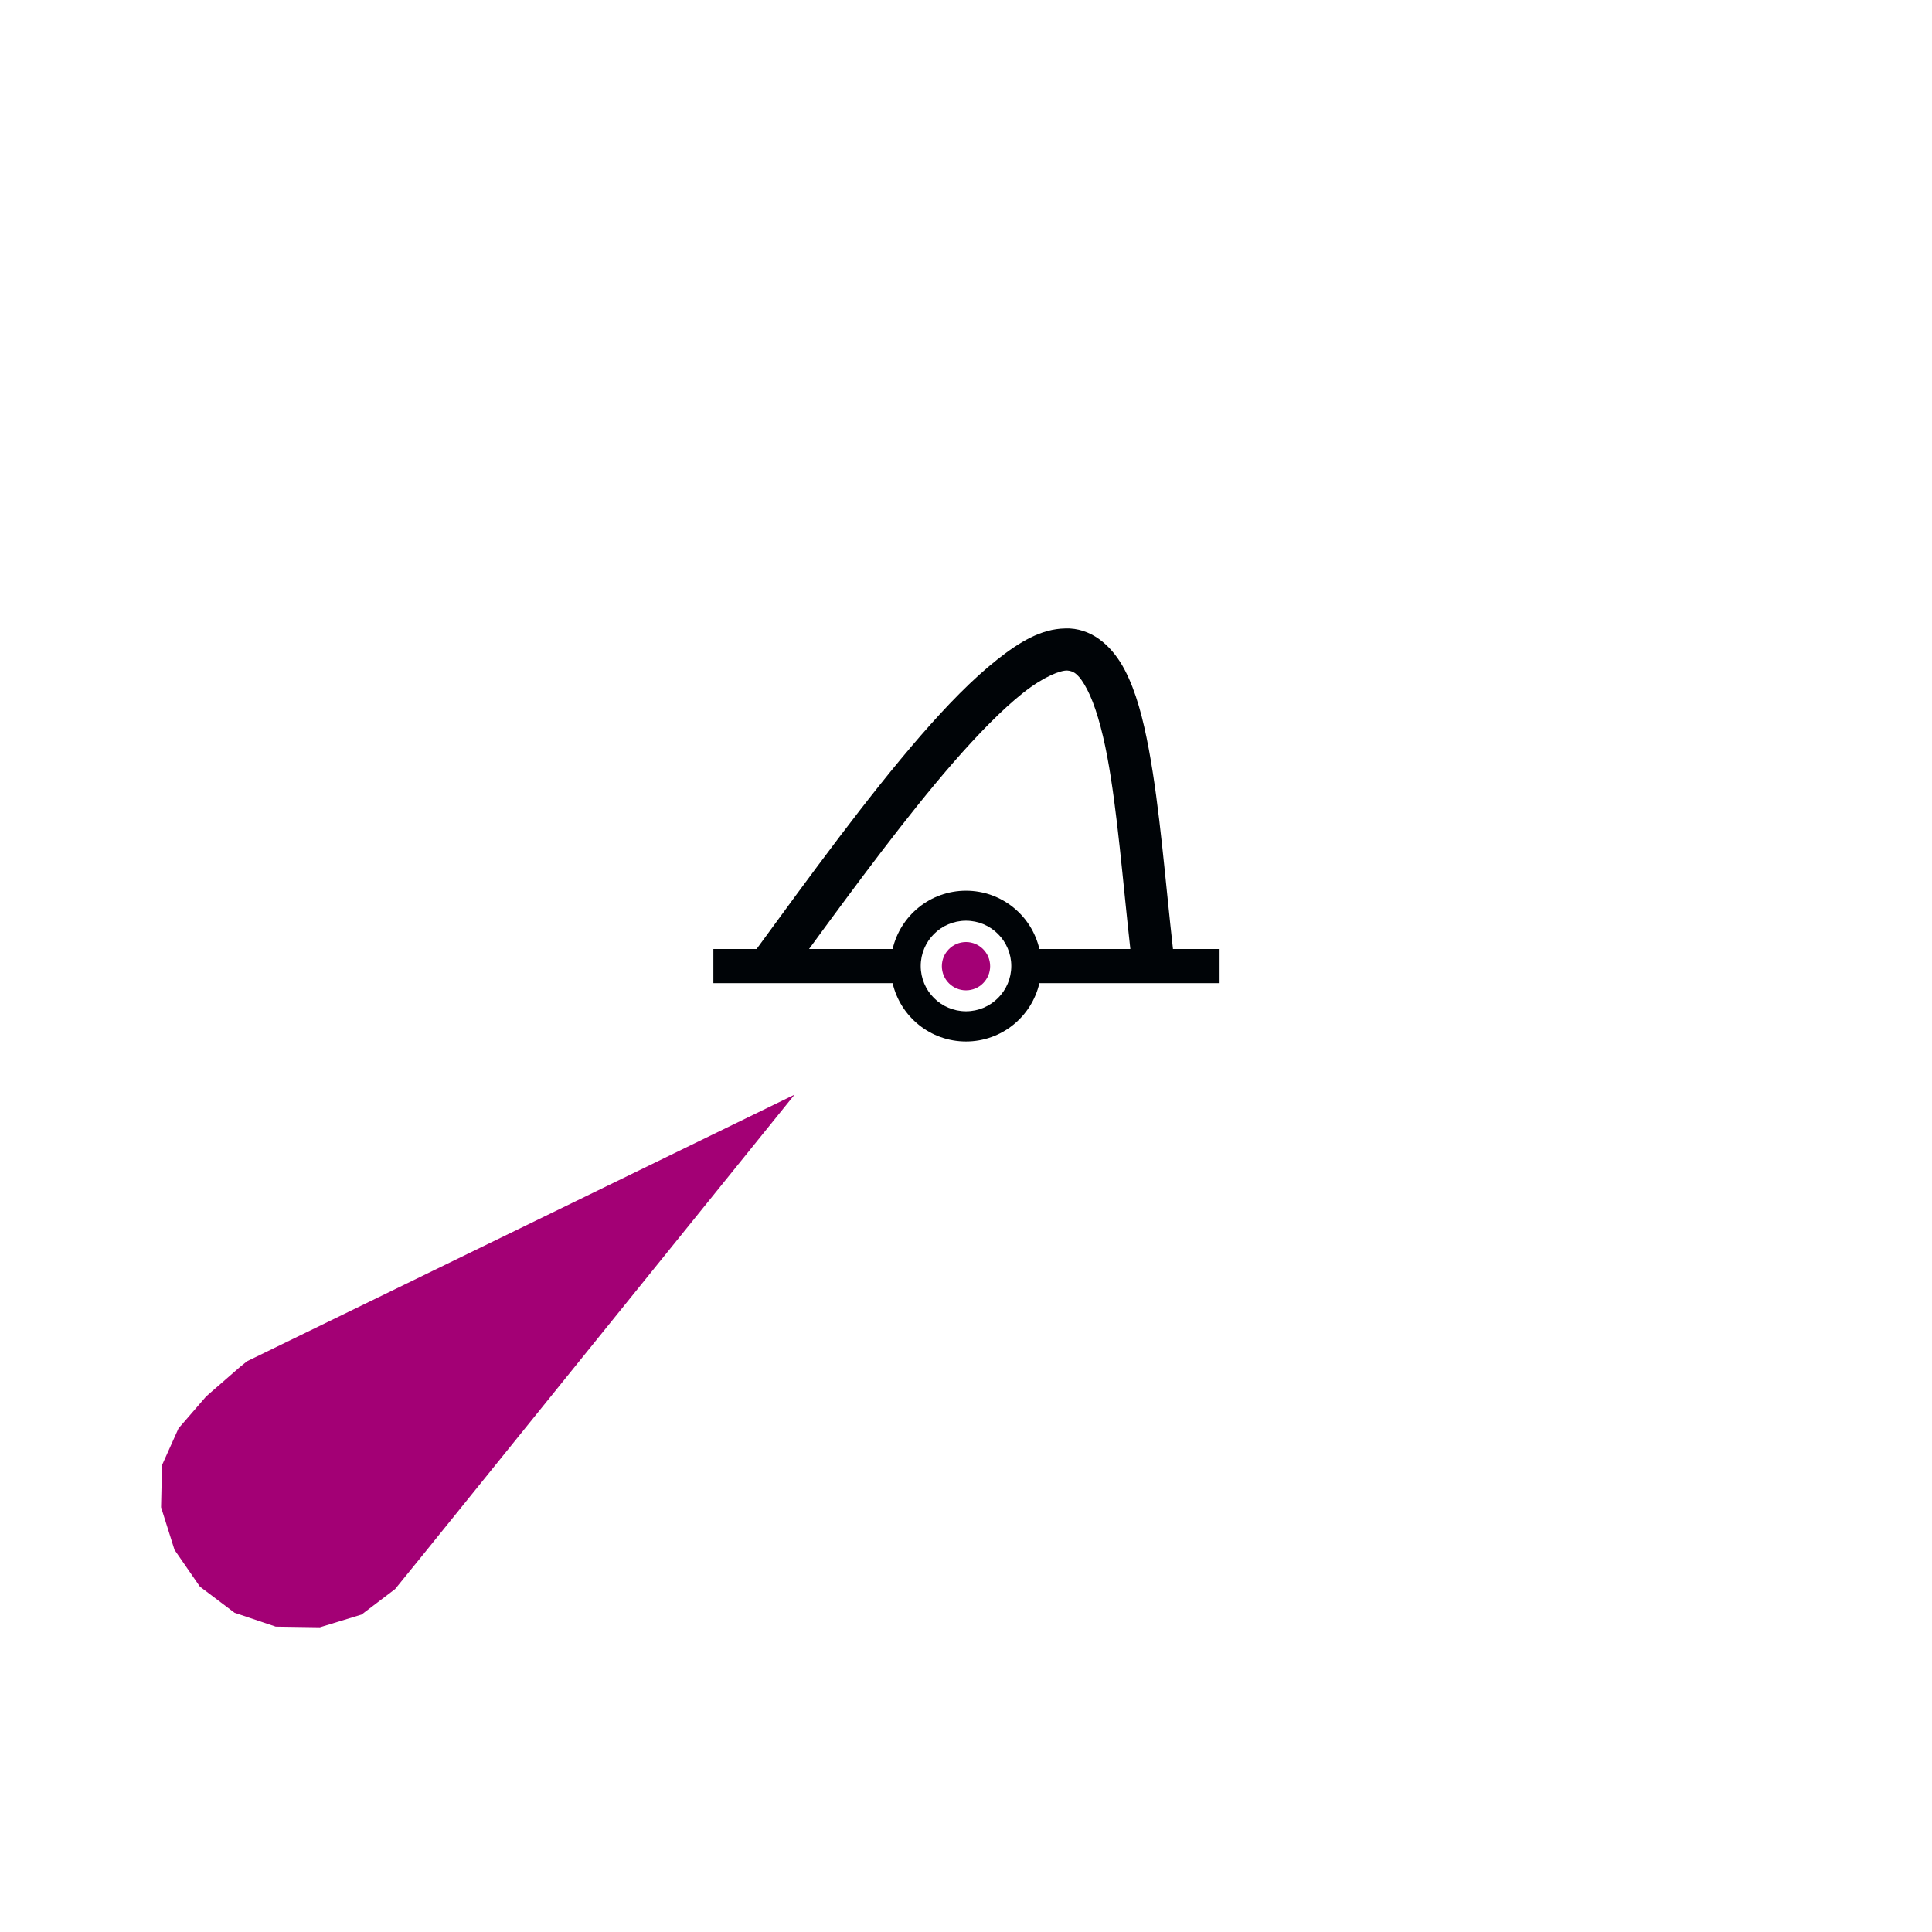 <?xml version="1.0" encoding="UTF-8"?>
<!DOCTYPE svg PUBLIC "-//W3C//DTD SVG 1.0//EN" "http://www.w3.org/TR/2001/REC-SVG-20010904/DTD/svg10.dtd">
<svg xmlns:svg="http://www.w3.org/2000/svg" xmlns="http://www.w3.org/2000/svg" version="1.0" width="320" height="320" id="svg2">
  <defs id="defs4"/>
  <svg:path d="M 131.601,181.312 L 69.973,257.62 L 65.443,263.198 L 59.885,267.422 L 52.986,269.531 L 45.664,269.422 L 38.852,267.125 L 33.104,262.788 L 28.903,256.701 L 26.678,249.649 L 26.835,242.674 L 29.568,236.585 L 34.163,231.276 L 39.756,226.408 L 40.93,225.462 L 131.601,181.312 z M 159.602,156.051 C 161.799,155.831 163.761,157.436 163.98,159.633 C 164.2,161.83 162.595,163.792 160.398,164.011 C 158.201,164.231 156.239,162.626 156.02,160.429 C 155.8,158.232 157.405,156.271 159.602,156.051 z" id="path28209" style="fill:#a30075;fill-opacity:1;fill-rule:evenodd;stroke:none"/>
<path d="M 216.406,144.094 C 212.46,144.159 208.874,146.314 205.125,149.281 C 201.126,152.446 196.897,156.777 192.469,161.875 C 183.695,171.978 174.189,185.042 165.312,197.188 L 158.156,197.188 L 158.156,202.844 L 187.844,202.844 C 189.131,208.377 194.077,212.5 200,212.5 C 205.925,212.5 210.871,208.379 212.156,202.844 L 242,202.844 L 242,202.781 L 242,197.188 L 234.281,197.188 C 233.005,185.86 232.096,173.815 230.281,164.094 C 229.327,158.98 228.159,154.519 226.281,150.938 C 224.404,147.356 221.313,144.324 217.188,144.094 C 216.921,144.079 216.669,144.089 216.406,144.094 z M 216.781,151.062 C 217.866,151.123 218.776,151.734 220.062,154.188 C 221.349,156.641 222.514,160.597 223.406,165.375 C 225.064,174.252 225.966,185.907 227.219,197.188 L 212.156,197.188 C 210.871,191.652 205.925,187.531 200,187.531 C 194.077,187.531 189.131,191.655 187.844,197.188 L 174,197.188 C 181.978,186.286 190.24,175.116 197.75,166.469 C 202.019,161.554 206.052,157.454 209.469,154.75 C 212.886,152.046 215.68,151.002 216.781,151.062 z M 200,192.5 C 204.14,192.5 207.5,195.86 207.5,200 C 207.5,204.14 204.14,207.5 200,207.5 C 195.86,207.5 192.5,204.14 192.5,200 C 192.5,195.86 195.86,192.5 200,192.5 z" id="path90440" style="fill:#000407;fill-opacity:1;fill-rule:evenodd;stroke:none" transform="translate(-40,-40)"/>
</svg>